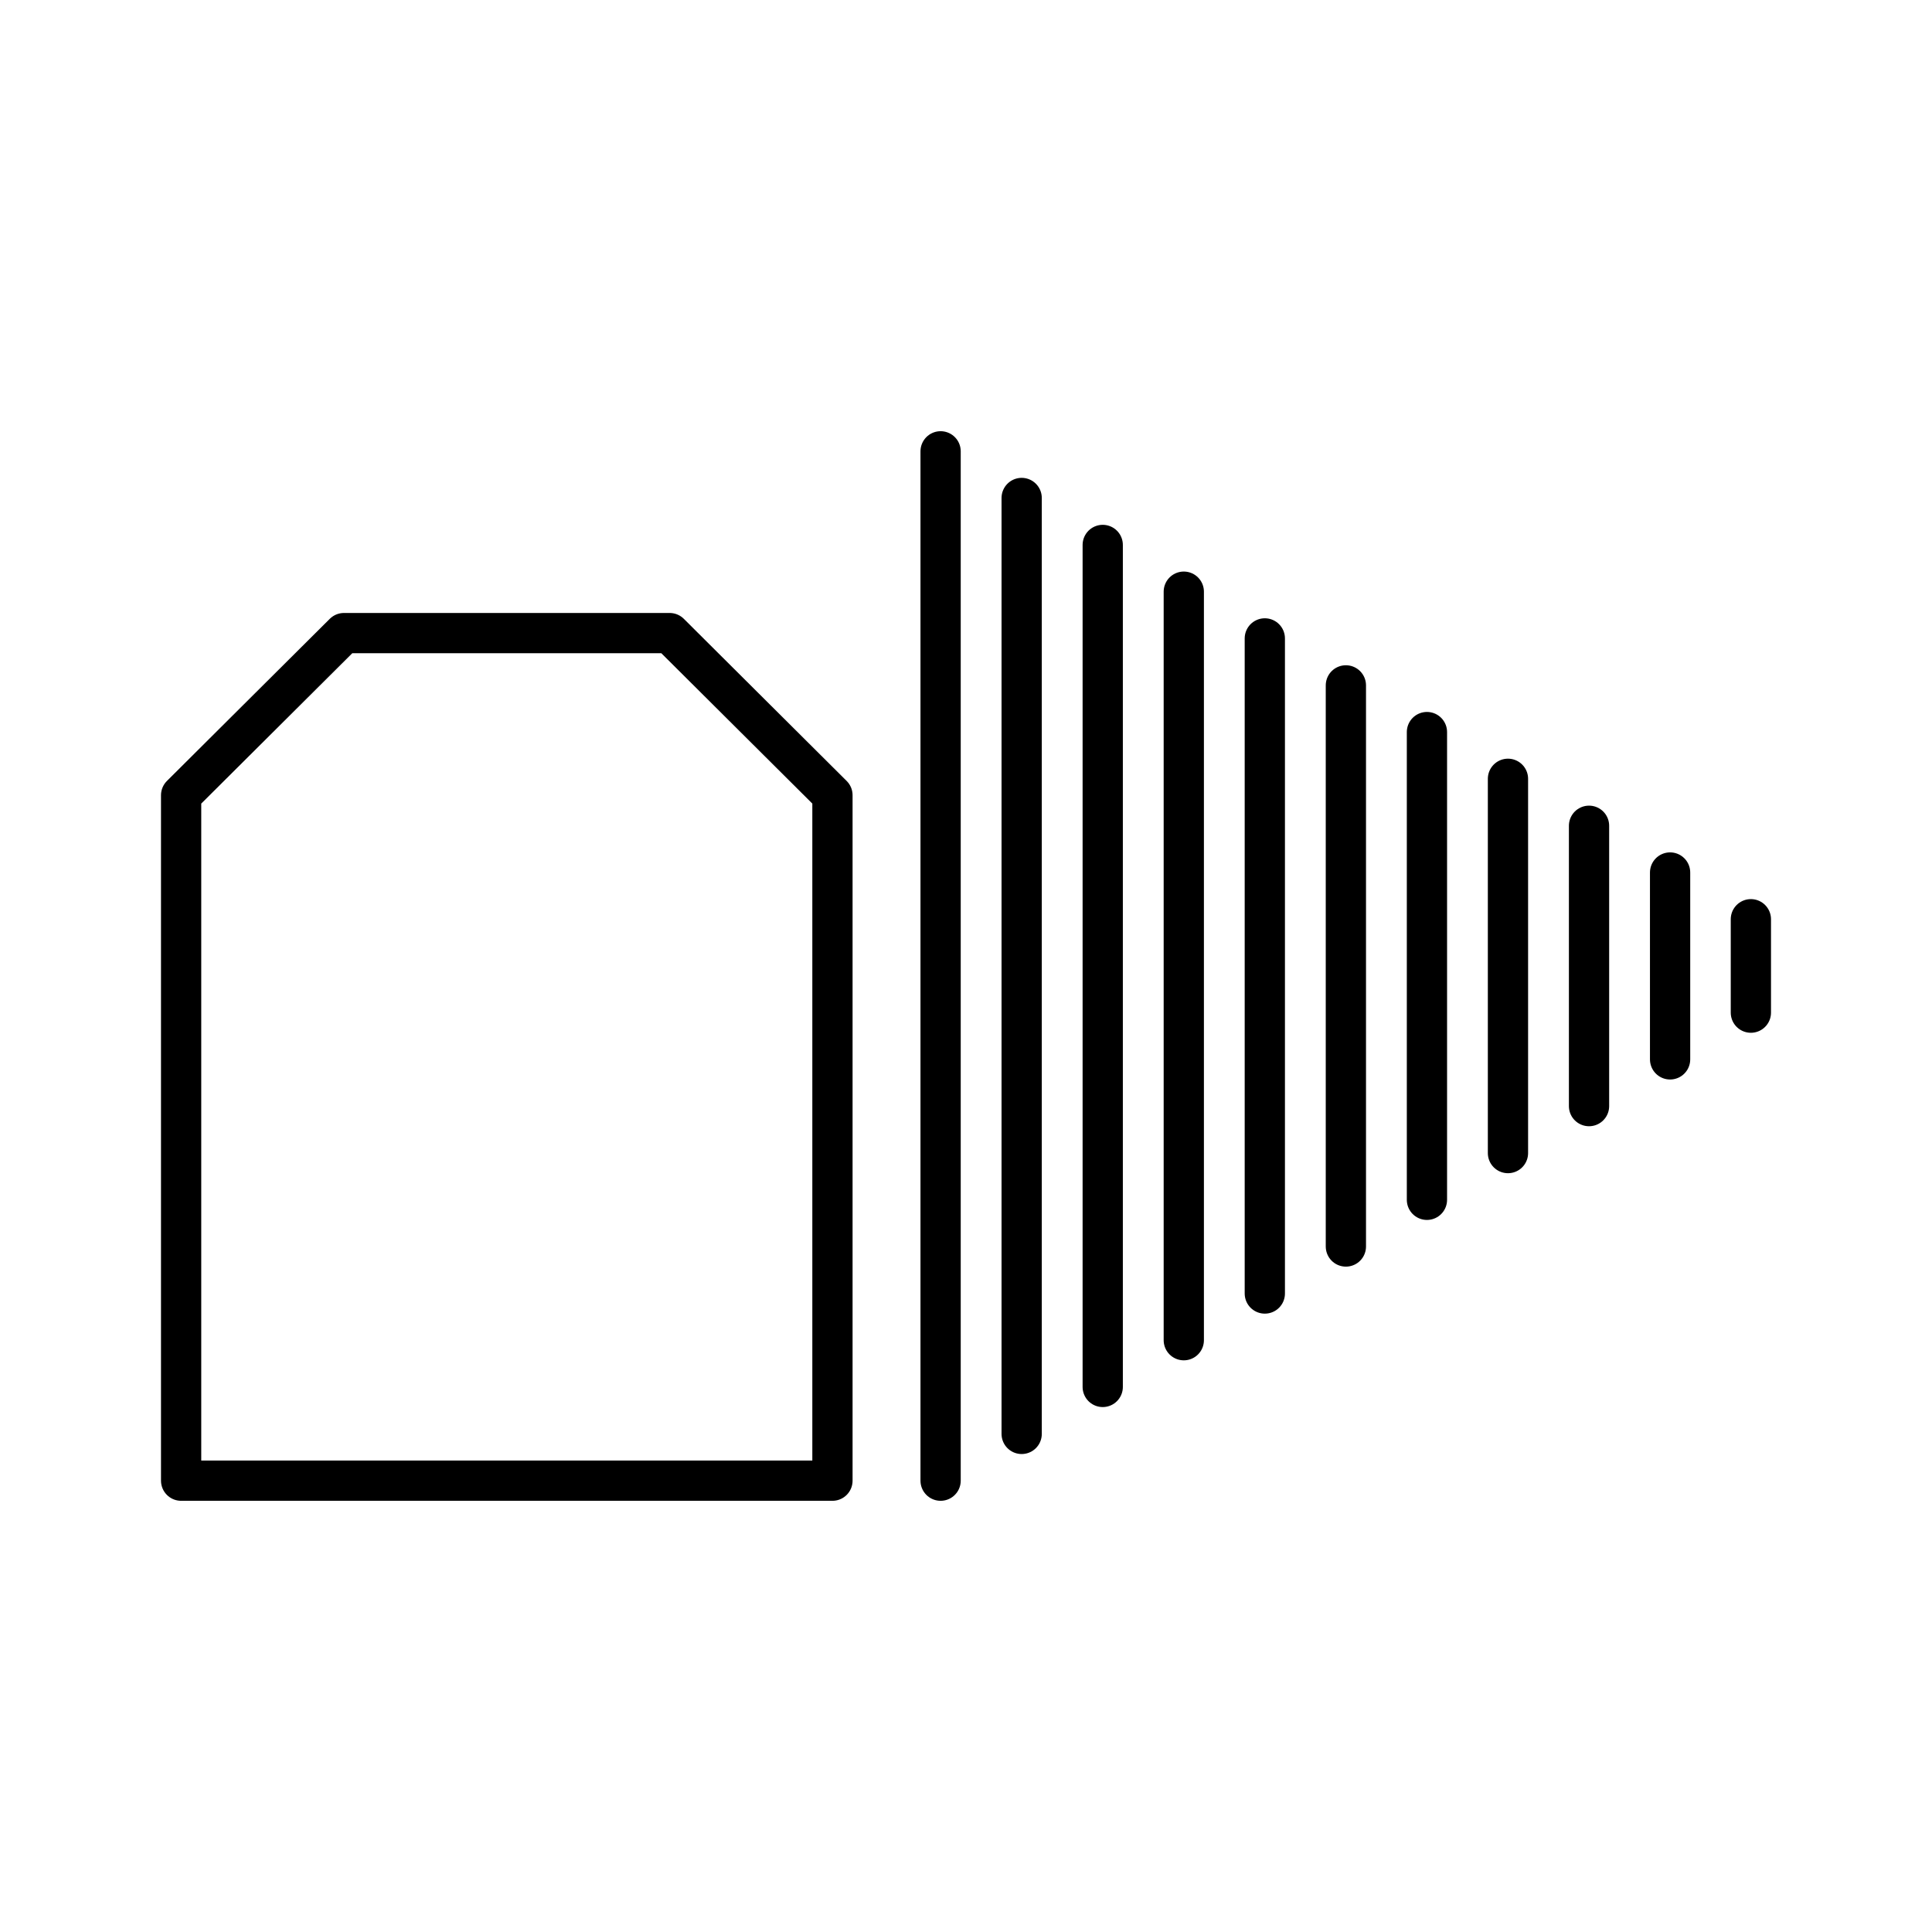<?xml version="1.0" encoding="UTF-8"?><svg id="b" xmlns="http://www.w3.org/2000/svg" viewBox="0 0 48 48"><defs><style>.c{fill:none;stroke:#000;stroke-linecap:round;stroke-linejoin:round;}</style></defs><line class="c" x1="23.369" y1="11.213" x2="23.369" y2="36.787"/><line class="c" x1="25.383" y1="35.625" x2="25.383" y2="12.372"/><line class="c" x1="27.397" y1="34.458" x2="27.397" y2="13.539"/><line class="c" x1="29.411" y1="33.297" x2="29.411" y2="14.7"/><line class="c" x1="31.424" y1="32.137" x2="31.424" y2="15.861"/><line class="c" x1="33.438" y1="30.969" x2="33.438" y2="17.028"/><line class="c" x1="35.452" y1="29.809" x2="35.452" y2="18.188"/><line class="c" x1="37.465" y1="28.648" x2="37.465" y2="19.349"/><line class="c" x1="39.479" y1="27.481" x2="39.479" y2="20.516"/><line class="c" x1="41.493" y1="26.32" x2="41.493" y2="21.677"/><line class="c" x1="43.5" y1="25.159" x2="43.5" y2="22.838"/><polygon class="c" points="16.637 15.729 8.546 15.729 4.5 19.757 4.5 36.787 20.682 36.787 20.682 19.757 16.637 15.729"/></svg>